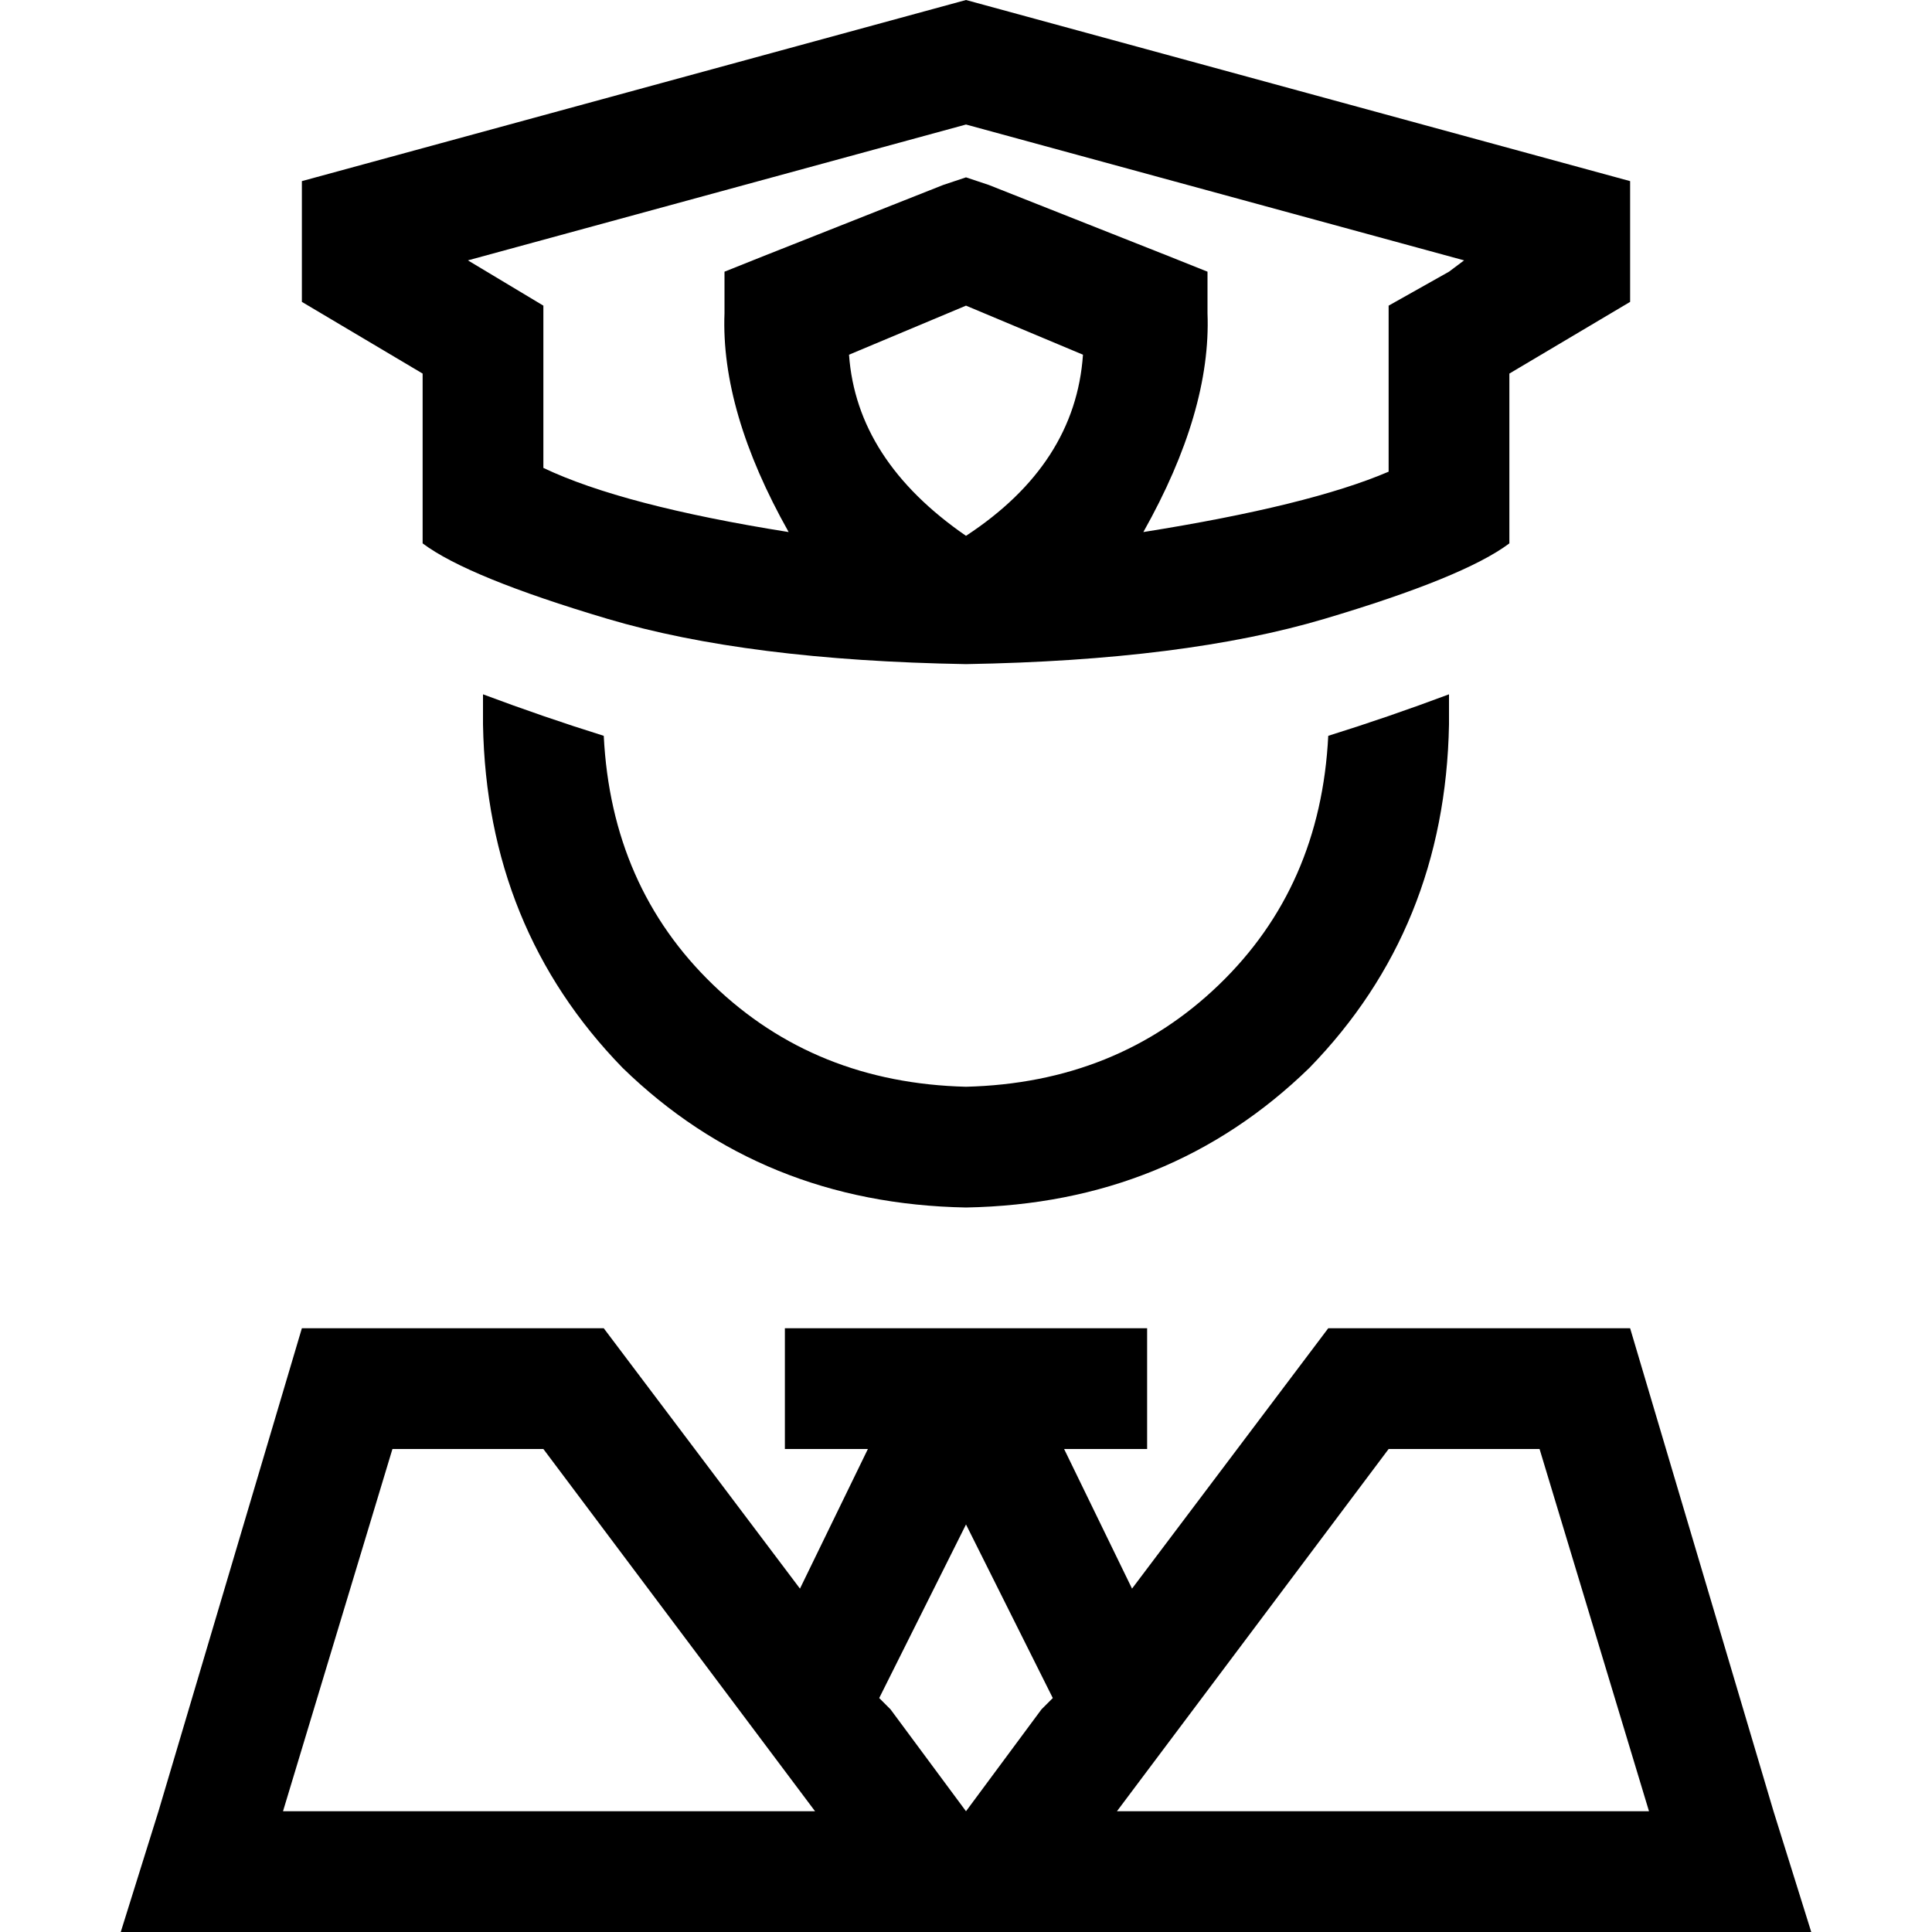 <svg xmlns="http://www.w3.org/2000/svg" viewBox="0 0 512 512">
  <path d="M 400 99 L 432 80 L 432 48 L 256 0 L 80 48 L 80 80 L 112 99 L 112 144 Q 124 153 161 164 Q 198 175 256 176 Q 314 175 351 164 Q 388 153 400 144 L 400 99 L 400 99 Z M 368 125 Q 347 134 303 141 Q 321 109 320 83 L 320 72 L 310 68 L 262 49 L 256 47 L 250 49 L 202 68 L 192 72 L 192 83 Q 191 109 209 141 Q 165 134 144 124 L 144 99 L 144 81 L 129 72 L 124 69 L 256 33 L 388 69 L 384 72 L 368 81 L 368 99 L 368 125 L 368 125 Z M 212 421 L 160 352 L 80 352 L 42 480 L 32 512 L 65 512 L 240 512 L 272 512 L 447 512 L 480 512 L 470 480 L 432 352 L 352 352 L 300 421 L 282 384 L 288 384 L 304 384 L 304 352 L 288 352 L 256 352 L 224 352 L 208 352 L 208 384 L 224 384 L 230 384 L 212 421 L 212 421 Z M 233 450 L 256 404 L 279 450 L 276 453 L 256 480 L 236 453 L 233 450 L 233 450 Z M 296 480 L 368 384 L 408 384 L 437 480 L 296 480 L 296 480 Z M 216 480 L 75 480 L 104 384 L 144 384 L 216 480 L 216 480 Z M 128 192 Q 129 246 165 283 L 165 283 Q 202 319 256 320 Q 310 319 347 283 Q 383 246 384 192 Q 384 188 384 184 Q 368 190 352 195 Q 350 235 323 261 Q 296 287 256 288 Q 216 287 189 261 Q 162 235 160 195 Q 144 190 128 184 Q 128 188 128 192 Q 128 192 128 192 L 128 192 Z M 225 94 L 256 81 L 287 94 Q 285 123 256 142 Q 227 122 225 94 L 225 94 Z" />
</svg>